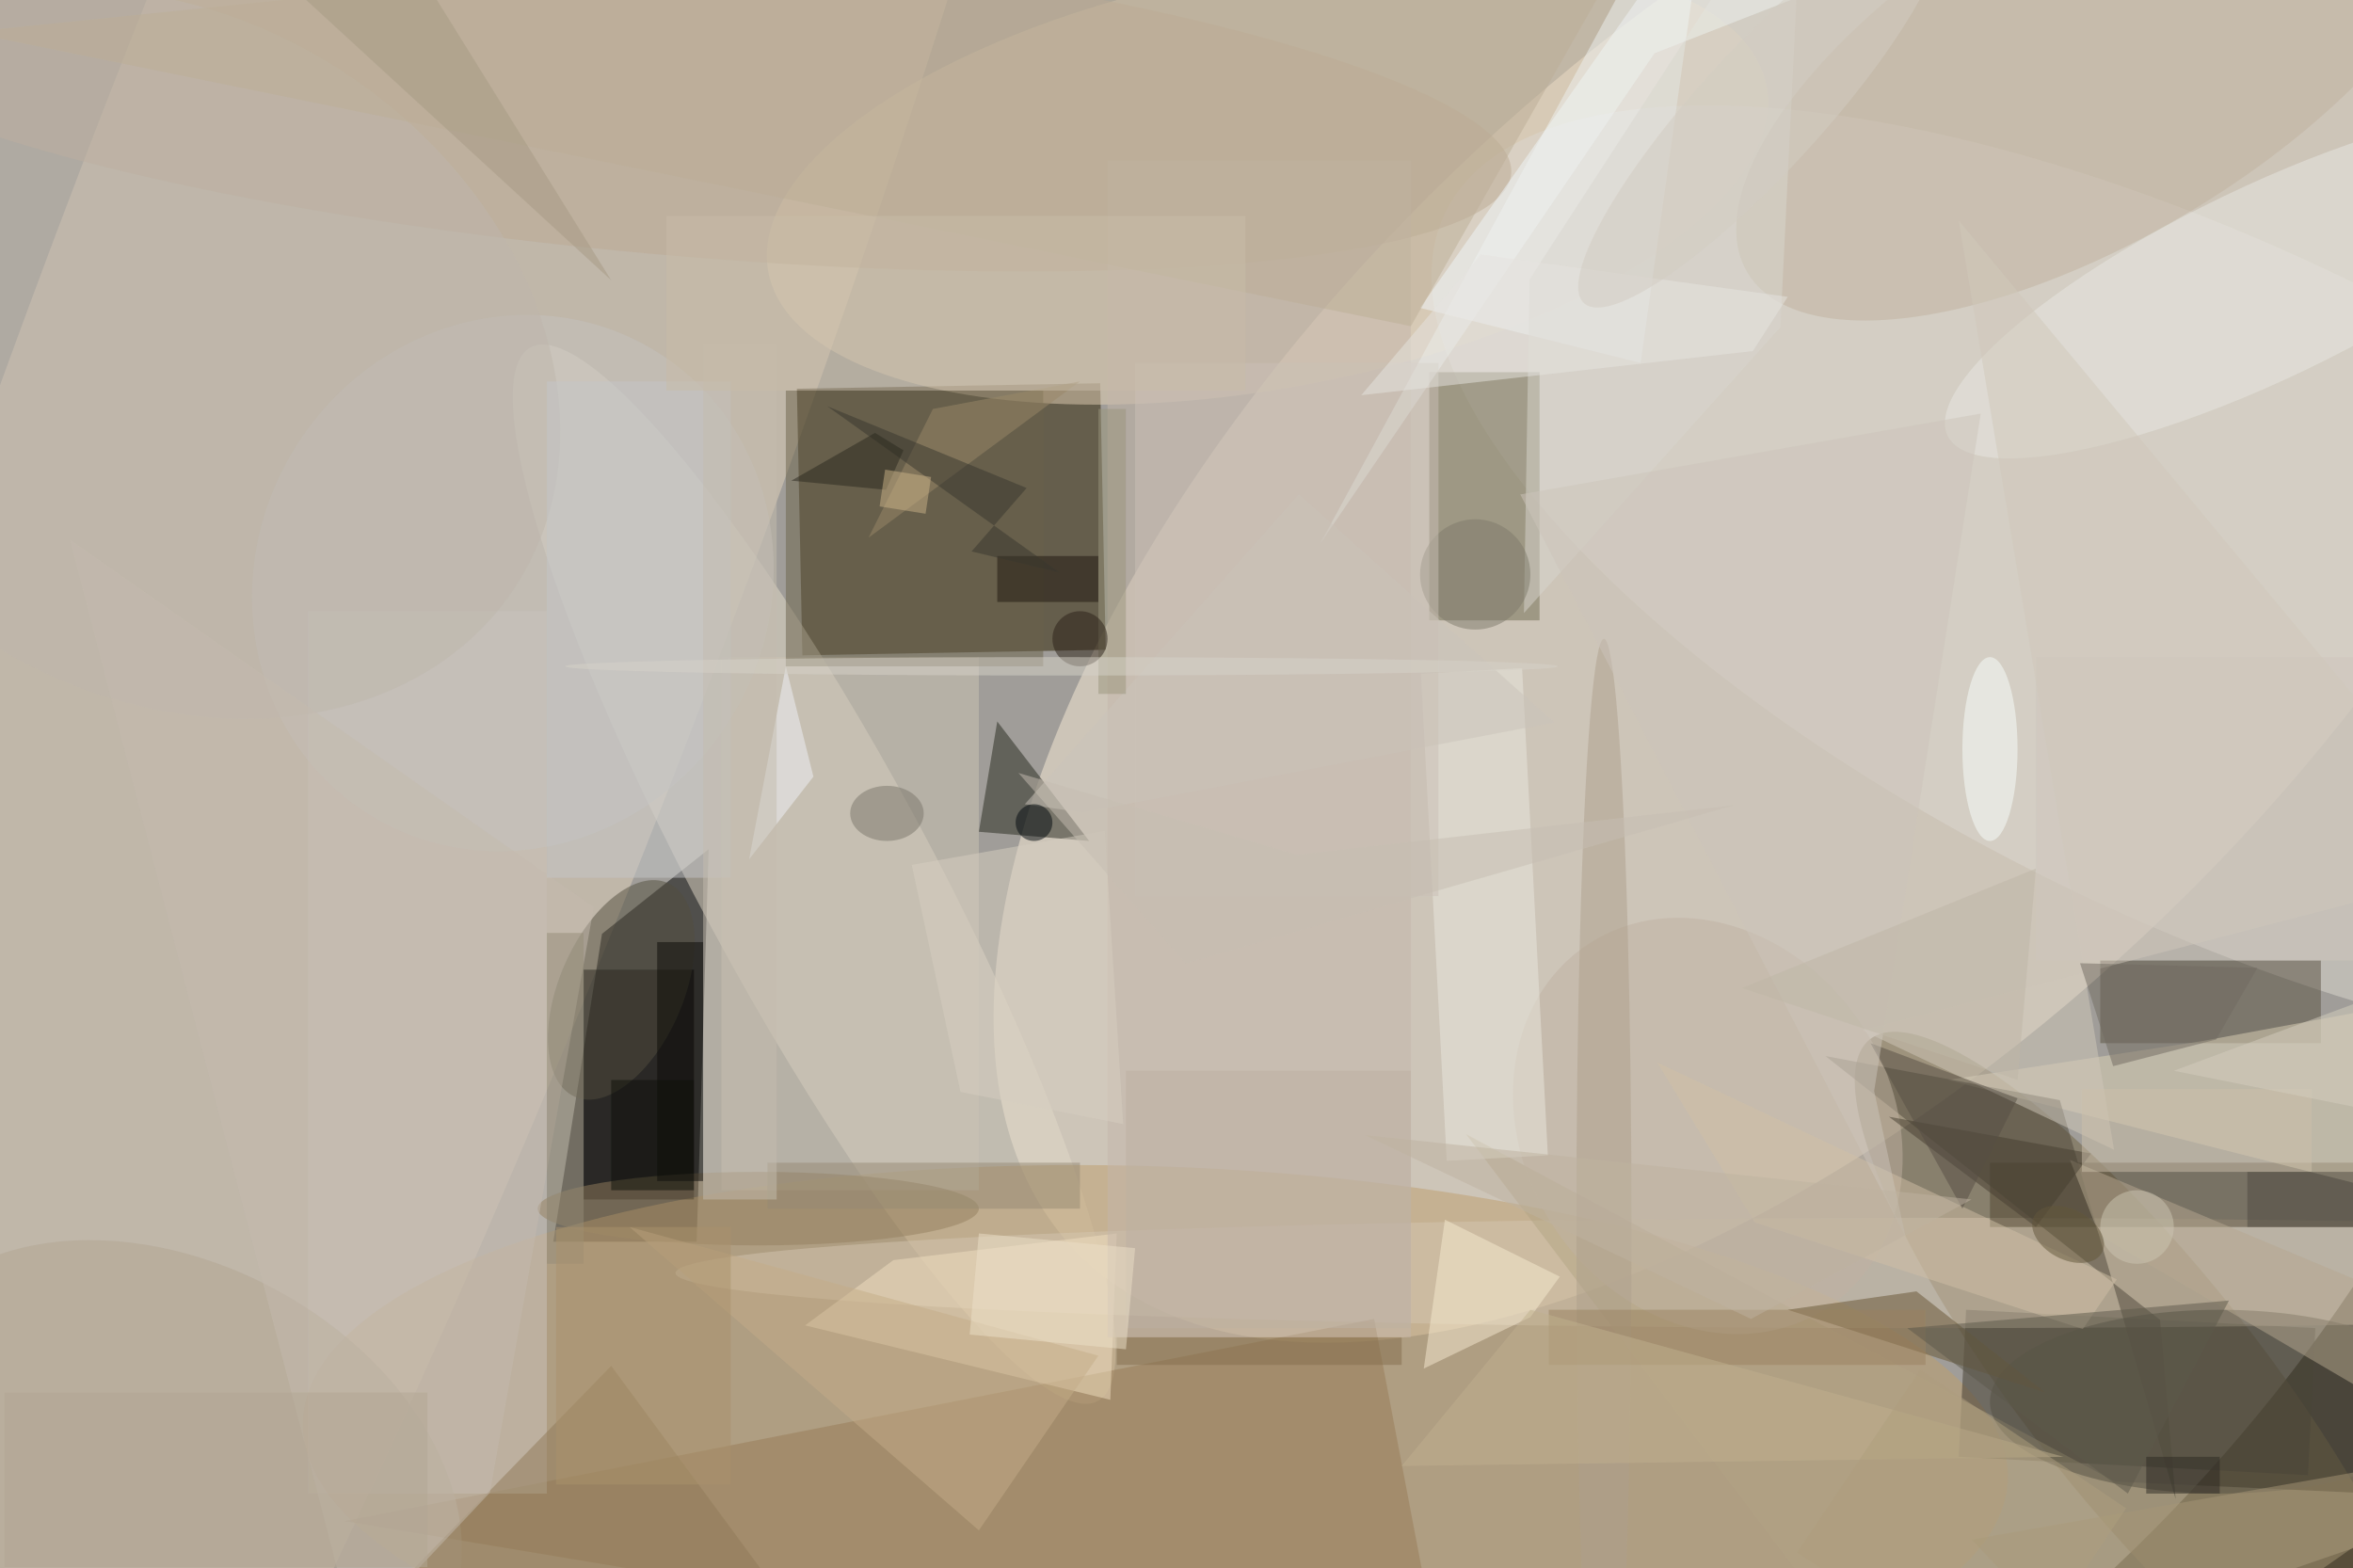 <svg xmlns="http://www.w3.org/2000/svg" viewBox="0 0 1400 933"><defs/><filter id="a"><feGaussianBlur stdDeviation="12"/></filter><rect width="100%" height="100%" fill="#403b32"/><g filter="url(#a)"><g fill-opacity=".5" transform="translate(2.7 2.7) scale(5.469)"><circle r="1" fill="#fff" transform="matrix(144.261 -98.952 95.453 139.16 112.3 48.5)"/><circle r="1" fill="#faedd9" transform="matrix(-79.711 76.976 -38.897 -40.279 196.3 58.7)"/><circle r="1" fill="#e0d1bb" transform="rotate(-69.7 55.1 -6.2) scale(247.439 41.85)"/><path d="M65 101.1l11.6-9.2-1.3 42.7H59.7z"/><path fill="#2a1e00" d="M86.8 70.8l-.6-29 33-.6.6 29z"/><circle r="1" fill="#716343" transform="matrix(10.051 -7.938 29.866 37.817 232.8 150.4)"/><circle r="1" fill="#e3dac9" transform="rotate(-118.3 72.3 21) scale(65.087 12.6)"/><circle r="1" fill="#bf9f6c" transform="matrix(1.061 -30.879 92.74 3.186 125.2 157.3)"/><circle r="1" fill="#e2d0b5" transform="matrix(54.311 -10.076 4.15 22.367 137.4 19)"/><circle r="1" fill="#dcd9d1" transform="matrix(82.829 40.443 -15.979 32.726 239.6 63)"/><path fill="#3f392d" d="M212.6 158l.8-16 38 2-.8 16z"/><ellipse cx="209" cy="138" fill="#d4c6b1" rx="136" ry="6"/><path fill="#716d50" d="M155 40h12v27h-12z"/><path fill="#b2a484" d="M271 162.6l-41.4-1.9-70.6-37.8 47 62.1z"/><path fill="#987d57" d="M157 185L37 165l112-22z"/><path fill="#504631" d="M216 126h40v7h-40z"/><path fill="#050200" d="M63 105h12v25H63z"/><path fill="#ccc4bc" d="M33 66h26v96H33z"/><path fill="#25261c" d="M106 90l2-12 10 13z"/><circle r="1" fill="#bcab94" transform="matrix(-92.413 -8.424 1.557 -17.086 71.5 10)"/><path fill="#595140" d="M228 104h24v9h-24z"/><path fill="#ddd2b6" d="M211.4 117l27.5-4.2 27.6-5.1 2.9 24z"/><path fill="#f0f6fa" d="M154 33l24 6 7-50z"/><circle r="1" fill="#c1b39e" transform="matrix(-9.735 -16.302 38.288 -22.864 227.9 6.3)"/><path fill="#4f483b" d="M223.6 119.2l-25.5-4.8 36.4 28.7 1.7 19.5z"/><path fill="#f0dfc0" d="M87.1 143.7l33.2 8.1.7-18.1-24.3 2.9z"/><circle r="1" fill="#c1b2a3" transform="matrix(-12.993 -19.785 16.751 -11 185.3 122)"/><path fill="#ebe9de" d="M165.1 72.2l2.8 53-11 .6-2.8-53z"/><ellipse cx="241" cy="152" fill="#555042" rx="25" ry="10"/><path fill="#665433" d="M194 142l28 9-14-11z"/><path fill="#ccc5b5" d="M78 71h28v58H78z"/><circle r="1" fill="#b2a693" transform="rotate(-62.1 142.5 65.4) scale(23.872 33.588)"/><circle r="1" fill="#e8e8e3" transform="rotate(64.3 98.9 210.8) scale(10.443 38.362)"/><path fill="#c4b7ab" d="M120 17h33v128h-33z"/><path fill="#d0c0a7" d="M179.8 115.1l10.6 17.4 35.7 11.6 3.7-5.4z"/><path fill="#b6a991" d="M227.9 133.9l-3.2-8.2 46.3 19.4-11.2 7.5z"/><path fill="#907a59" d="M90.9 181.9L66 148.1l-28.4 29.2-6 7.7z"/><path fill="#d0c9bb" d="M202.1 111.6L271 93.7l-58.4-70.2 16.9 101.1z"/><circle r="1" fill="#524e3f" transform="matrix(6.194 2.681 -5.037 11.635 67.1 107.2)"/><path fill="#6a624b" d="M85 42h28v30H85z"/><ellipse cx="82" cy="131" fill="#94805f" rx="24" ry="4"/><circle r="1" fill="#c5c3bf" transform="rotate(-148.6 36.5 23.7) scale(27.888 29.63)"/><path fill="#f7ead0" d="M169.2 138.4l-3.2 4.4-11.6 5.6 2.3-16.2z"/><path fill="#a69777" d="M271 157l-57 10 17 18z"/><circle r="1" fill="#bfb7ad" transform="matrix(-20.189 30.442 -38.482 -25.521 17 38)"/><ellipse cx="174" cy="133" fill="#afa18d" rx="3" ry="64"/><path fill="#d6cfc1" d="M119.7 89.9l2 31.9-17.7-3.5-5.3-24.7z"/><path fill="#463e30" d="M221 133l6-8-22-4z"/><path fill="#d9d6cf" d="M165.9 29.9L195.7-16l-2.5 51.1-27.9 31.1z"/><path fill="#c4ad89" d="M68 133l51 14-13 19z"/><path fill="#ccc0aa" d="M226 118h25v9h-25z"/><path fill="#9a8260" d="M168 142h41v6h-41z"/><path fill="#bdae97" d="M-4 3l157 32 29-51z"/><path fill="#f0f3f8" d="M81 93l7-9-3-12z"/><path fill="#1e160f" d="M108 60h11v5h-11z"/><path fill="#eff2f0" d="M179.5 5.3L234-16h-50.3l-40.6 74.7z"/><path fill="#9a8968" d="M94 58l7-14 16-3z"/><path fill="#38372e" d="M105.2 59.5l6-6.9-21.7-8.9 25.3 18.1z"/><path fill="#c0b08e" d="M166 142l-14 17 72-1z"/><path fill="#5d584b" d="M242 141l-35 3 24 18z"/><ellipse cx="96" cy="88" fill="#7a776a" rx="4" ry="3"/><path fill="#c5bbaf" d="M7.1 58.2l31 119.3 14.7-15.6 11.3-63.7z"/><ellipse cx="216" cy="81" fill="#f8fffd" rx="3" ry="10"/><path fill="#cbc4bb" d="M117.3 87.9l51.3-9.8-27.8-24.8L111 87z"/><path fill="#968b75" d="M83 126h34v5H83z"/><path fill="#2b291e" d="M85.6 51.8l10.3 1 1.9-4.3-3.1-1.9z"/><path fill="#0a0b06" d="M71 102h5v26h-5z"/><path fill="#958d78" d="M59 101h4v36h-4z"/><circle cx="232" cy="133" r="4" fill="#cdc6b3"/><path fill="#846e4d" d="M121 145h31v3h-31z"/><circle cx="160" cy="62" r="6" fill="#7e7b6a"/><path fill="#564f44" d="M213 131l6-12-16-6z"/><path fill="#cbc1b7" d="M123 39h33v58h-33z"/><path fill="#cdc5bb" d="M164.9 53.3l50.1-8.8-11.6 73.7 3.4 15.8z"/><path fill="#4f4a40" d="M244 127h12v6h-12z"/><circle cx="112" cy="89" r="2" fill="#00090d"/><path fill="#c4c6c8" d="M59 41h20v54H59z"/><path fill="#bdb0a2" d="M122 116h31v28h-31z"/><path fill="#c5bcaf" d="M76 37h8v93h-8z"/><path fill="#716a61" d="M240.6 112.6l-11.2 2.9-3.6-11.2 19.3.5z"/><path fill="#bfb6a6" d="M219 117l2-23-32 13z"/><path fill="#c9bca8" d="M72 23h63v19H72z"/><path fill="#a79a84" d="M43-7l23 37L29-4z"/><circle r="1" fill="#62573b" transform="matrix(-3.693 -1.972 1.285 -2.406 224.5 133.8)"/><path fill="#ede0c8" d="M123 135.3l-1 11-17-1.6 1-11z"/><path fill="#e6e4e0" d="M147.6 42.5l42.6-4.8 3.8-5.9-33.4-4.6z"/><path fill="#9a967c" d="M119 44h3v31h-3z"/><path fill="#0e100b" d="M66 117h9v12h-9z"/><path fill="#bfb2a1" d="M214 130l-66-7 42 20z"/><circle cx="117" cy="69" r="3" fill="#2b2117"/><path fill="#b3a795" d="M0 151h46v19H0z"/><path fill="#c7beb2" d="M140.6 92.5l47.6-5.4-59.7 17.2-18.2-20.7z"/><ellipse cx="115" cy="72" fill="#d7d3c9" rx="54" ry="1"/><path fill="#d4cebe" d="M236 116l35-13v20z"/><path fill="#2c2922" d="M233 158h8v4h-8z"/><path fill="#cbb288" d="M100.2 55.4l-5-.8.6-4 5 .8z"/><path fill="#aa926d" d="M60 133h19v28H60z"/><circle r="1" fill="#d2cdc2" transform="matrix(-19.267 21.087 -4.949 -4.522 191.1 11.4)"/><path fill="#cec6bc" d="M221 71h35v33h-35z"/><path fill="#ae9f7e" d="M217.5 183.5L195 168.4l13.4-19.9 22.4 15.1z"/></g></g></svg>